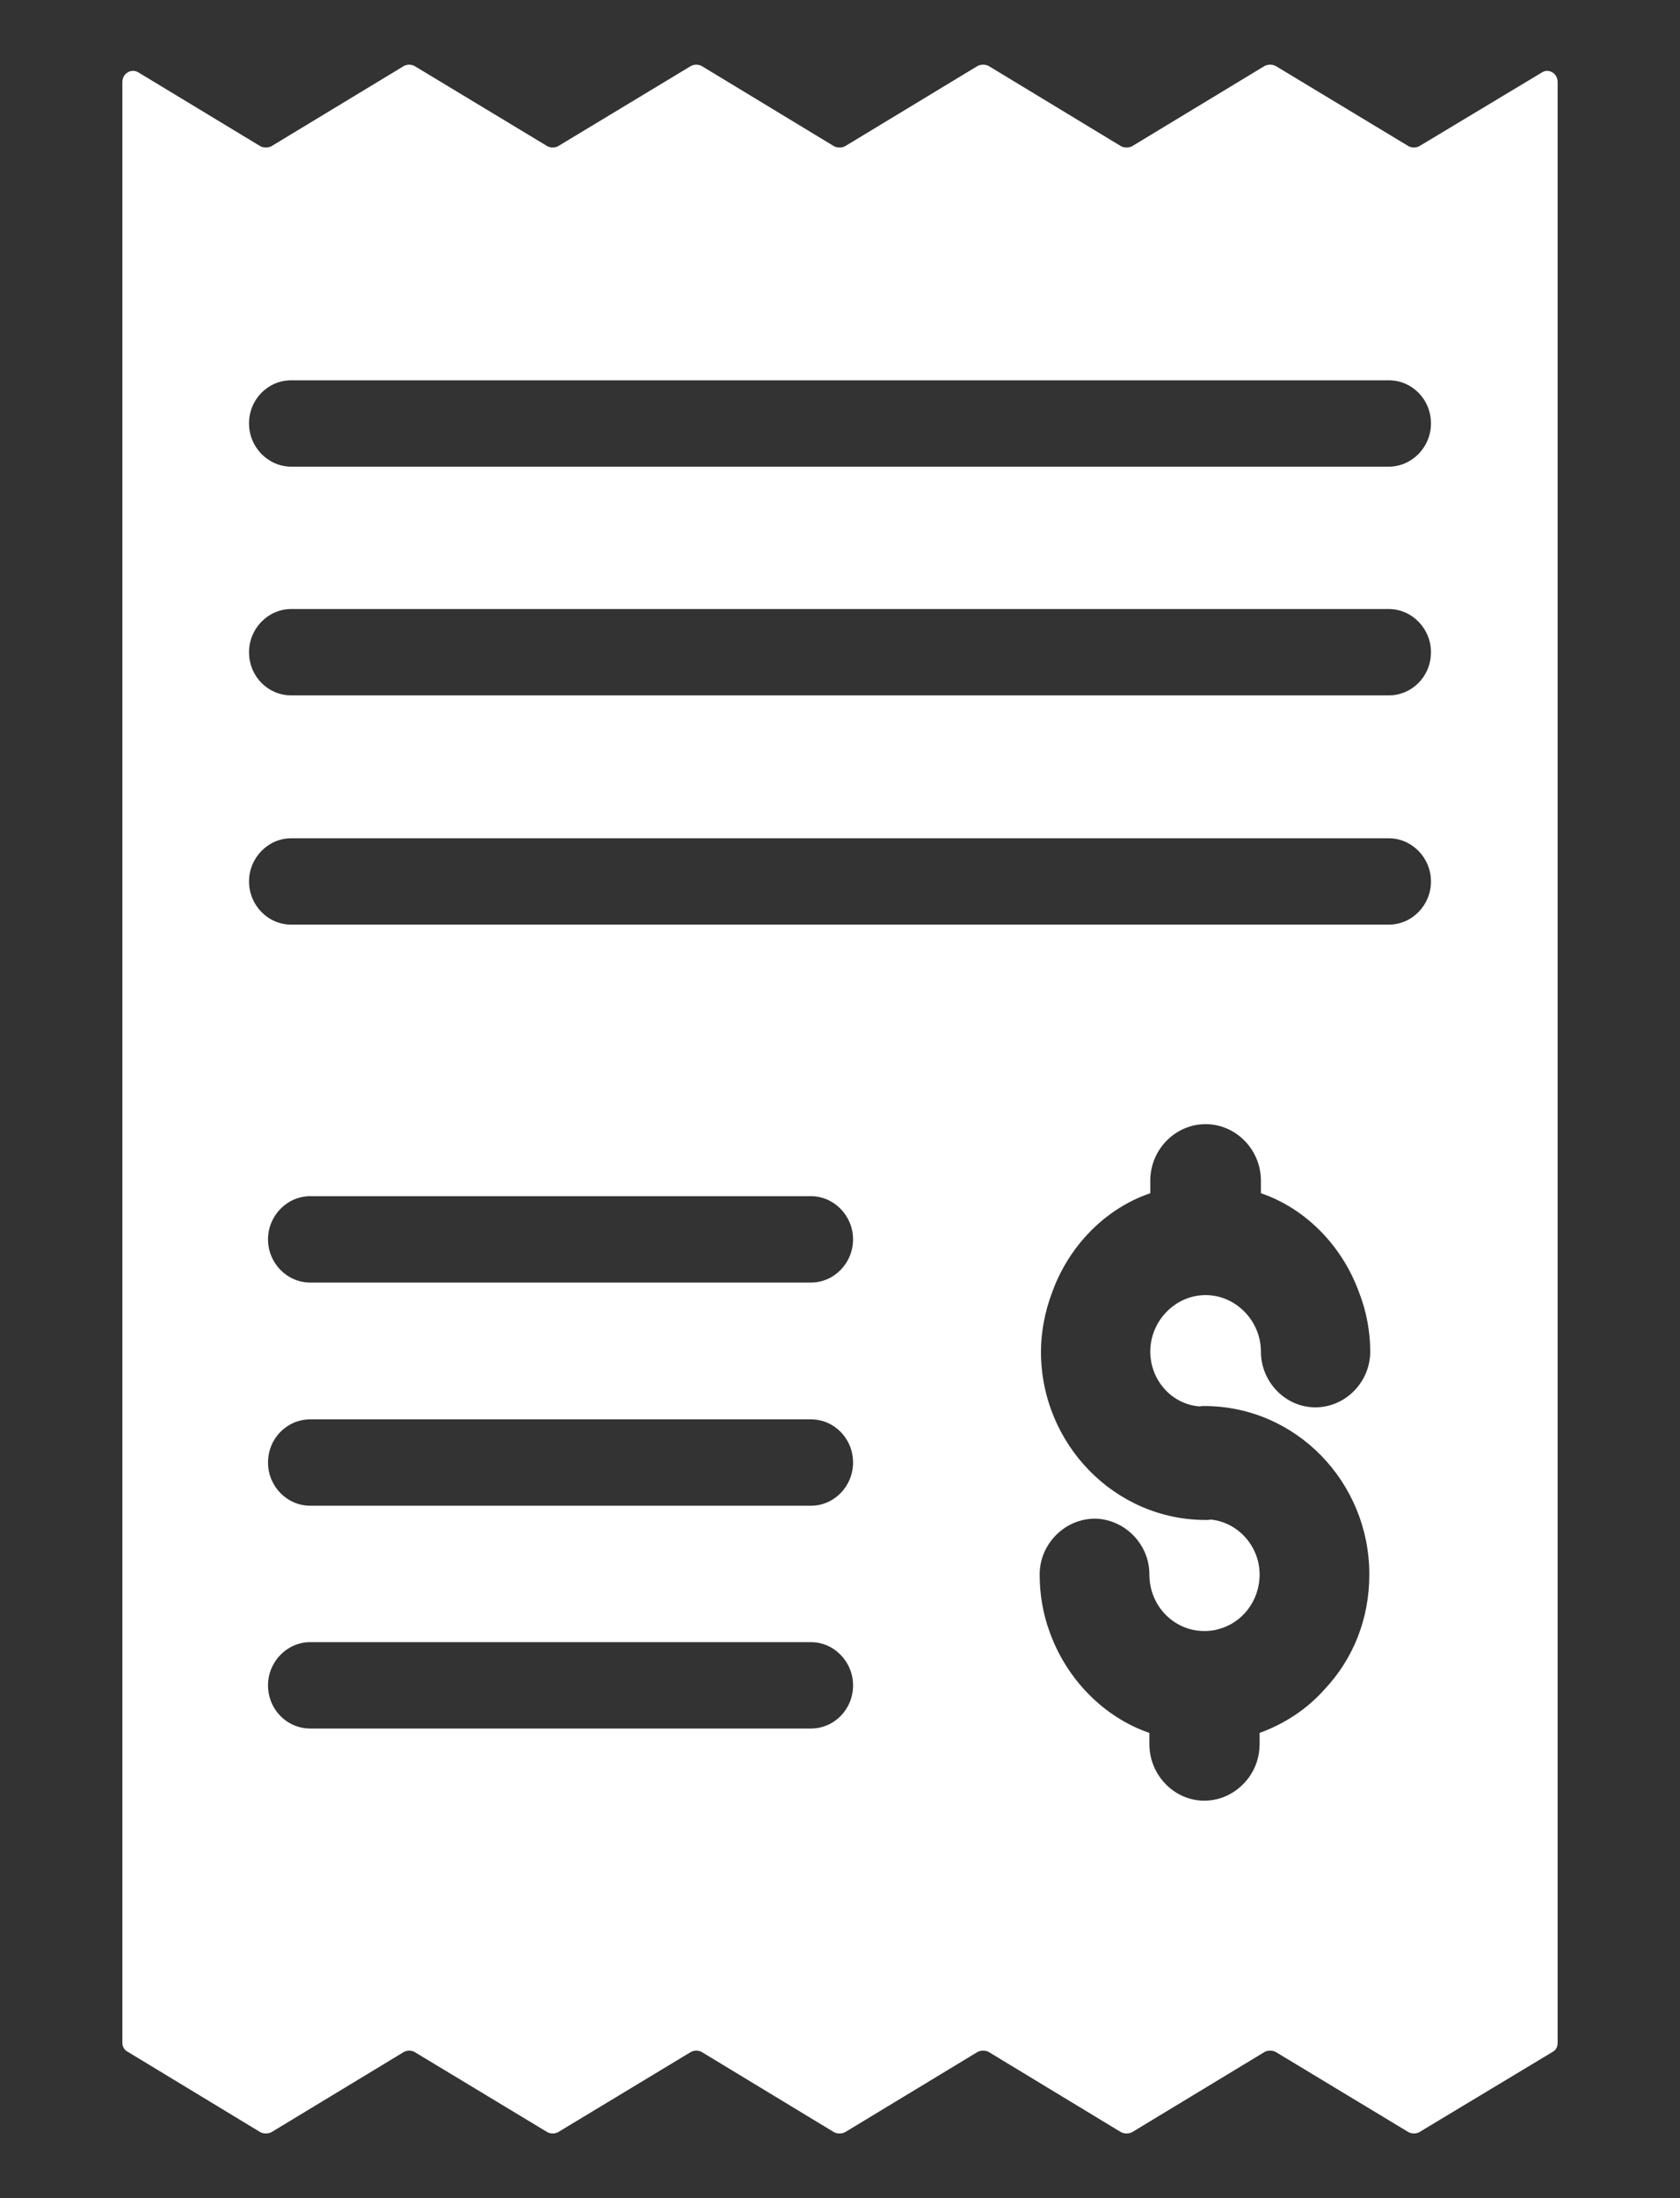 <svg width="13" height="17" viewBox="0 0 13 17" fill="none" xmlns="http://www.w3.org/2000/svg">
<rect x="0" y="0" width="13" height="17" fill="#333333" stroke="none"/>
<path d="M11.932 0.56L10.982 1.131C10.955 1.144 10.926 1.144 10.9 1.131L9.871 0.51C9.845 0.497 9.812 0.497 9.786 0.51L8.76 1.131C8.734 1.144 8.702 1.144 8.675 1.131L7.65 0.51C7.624 0.497 7.591 0.497 7.565 0.51L6.539 1.131C6.513 1.144 6.48 1.144 6.454 1.131L5.429 0.51C5.403 0.497 5.373 0.497 5.347 0.51L4.318 1.131C4.292 1.144 4.263 1.144 4.236 1.131L3.207 0.51C3.181 0.497 3.152 0.497 3.126 0.51L2.1 1.131C2.074 1.144 2.041 1.144 2.015 1.131L1.071 0.56C1.016 0.527 0.947 0.567 0.947 0.634V15.799C0.947 15.829 0.963 15.856 0.99 15.869L2.015 16.49C2.041 16.503 2.074 16.503 2.1 16.49L3.126 15.869C3.152 15.856 3.181 15.856 3.207 15.869L4.236 16.49C4.263 16.503 4.292 16.503 4.318 16.49L5.347 15.869C5.373 15.856 5.403 15.856 5.429 15.869L6.454 16.49C6.48 16.503 6.513 16.503 6.539 16.49L7.565 15.869C7.591 15.856 7.624 15.856 7.65 15.869L8.675 16.49C8.702 16.503 8.734 16.503 8.76 16.49L9.786 15.869C9.812 15.856 9.845 15.856 9.871 15.869L10.9 16.49C10.926 16.503 10.955 16.503 10.982 16.49L12.014 15.869C12.04 15.856 12.053 15.829 12.053 15.799V0.634C12.053 0.567 11.984 0.527 11.932 0.56ZM2.401 10.977H6.275C6.454 10.977 6.601 11.124 6.601 11.311C6.601 11.495 6.454 11.645 6.275 11.645H2.401C2.221 11.645 2.074 11.495 2.074 11.311C2.074 11.124 2.221 10.977 2.401 10.977ZM2.074 9.585C2.074 9.402 2.221 9.251 2.401 9.251H6.275C6.454 9.251 6.601 9.402 6.601 9.585C6.601 9.769 6.454 9.919 6.275 9.919H2.401C2.221 9.919 2.074 9.769 2.074 9.585ZM2.401 12.7H6.275C6.454 12.7 6.601 12.851 6.601 13.034C6.601 13.221 6.454 13.368 6.275 13.368H2.401C2.221 13.368 2.074 13.221 2.074 13.034C2.074 12.851 2.221 12.7 2.401 12.7ZM9.319 12.614C9.358 12.614 9.394 12.61 9.427 12.6C9.61 12.553 9.747 12.383 9.747 12.176C9.747 11.959 9.58 11.772 9.368 11.752C9.355 11.755 9.342 11.755 9.329 11.755C8.626 11.755 8.055 11.168 8.055 10.453C8.055 10.3 8.087 10.139 8.14 9.999C8.267 9.642 8.548 9.348 8.901 9.228V9.131C8.901 8.891 9.094 8.694 9.329 8.694C9.564 8.694 9.757 8.891 9.757 9.131V9.228C10.109 9.348 10.39 9.642 10.518 9.999C10.573 10.139 10.603 10.3 10.603 10.453C10.603 10.687 10.413 10.884 10.178 10.884C9.946 10.884 9.757 10.687 9.757 10.453C9.757 10.216 9.564 10.016 9.329 10.016C9.094 10.016 8.901 10.216 8.901 10.453C8.901 10.674 9.067 10.861 9.283 10.877C9.296 10.874 9.306 10.874 9.319 10.874C10.028 10.874 10.596 11.462 10.596 12.176C10.596 12.523 10.469 12.831 10.253 13.061C10.119 13.214 9.943 13.331 9.747 13.402V13.488C9.747 13.585 9.717 13.672 9.665 13.745C9.584 13.856 9.459 13.926 9.319 13.926C9.087 13.926 8.894 13.729 8.894 13.488V13.402C8.542 13.281 8.254 12.988 8.123 12.623C8.071 12.483 8.045 12.333 8.045 12.176C8.045 11.942 8.238 11.745 8.473 11.745C8.476 11.745 8.476 11.745 8.479 11.745C8.705 11.752 8.891 11.942 8.894 12.169C8.894 12.173 8.894 12.173 8.894 12.176C8.894 12.423 9.087 12.614 9.319 12.614ZM2.254 2.941H10.746C10.926 2.941 11.073 3.088 11.073 3.275C11.073 3.458 10.926 3.609 10.746 3.609H2.254C2.074 3.609 1.927 3.458 1.927 3.275C1.927 3.088 2.074 2.941 2.254 2.941ZM2.254 4.71H10.746C10.926 4.71 11.073 4.861 11.073 5.044C11.073 5.231 10.926 5.378 10.746 5.378H2.254C2.074 5.378 1.927 5.231 1.927 5.044C1.927 4.861 2.074 4.71 2.254 4.71ZM2.254 6.483H10.746C10.926 6.483 11.073 6.634 11.073 6.817C11.073 7.001 10.926 7.151 10.746 7.151H2.254C2.074 7.151 1.927 7.001 1.927 6.817C1.927 6.634 2.074 6.483 2.254 6.483Z" fill="white"/>
</svg>

